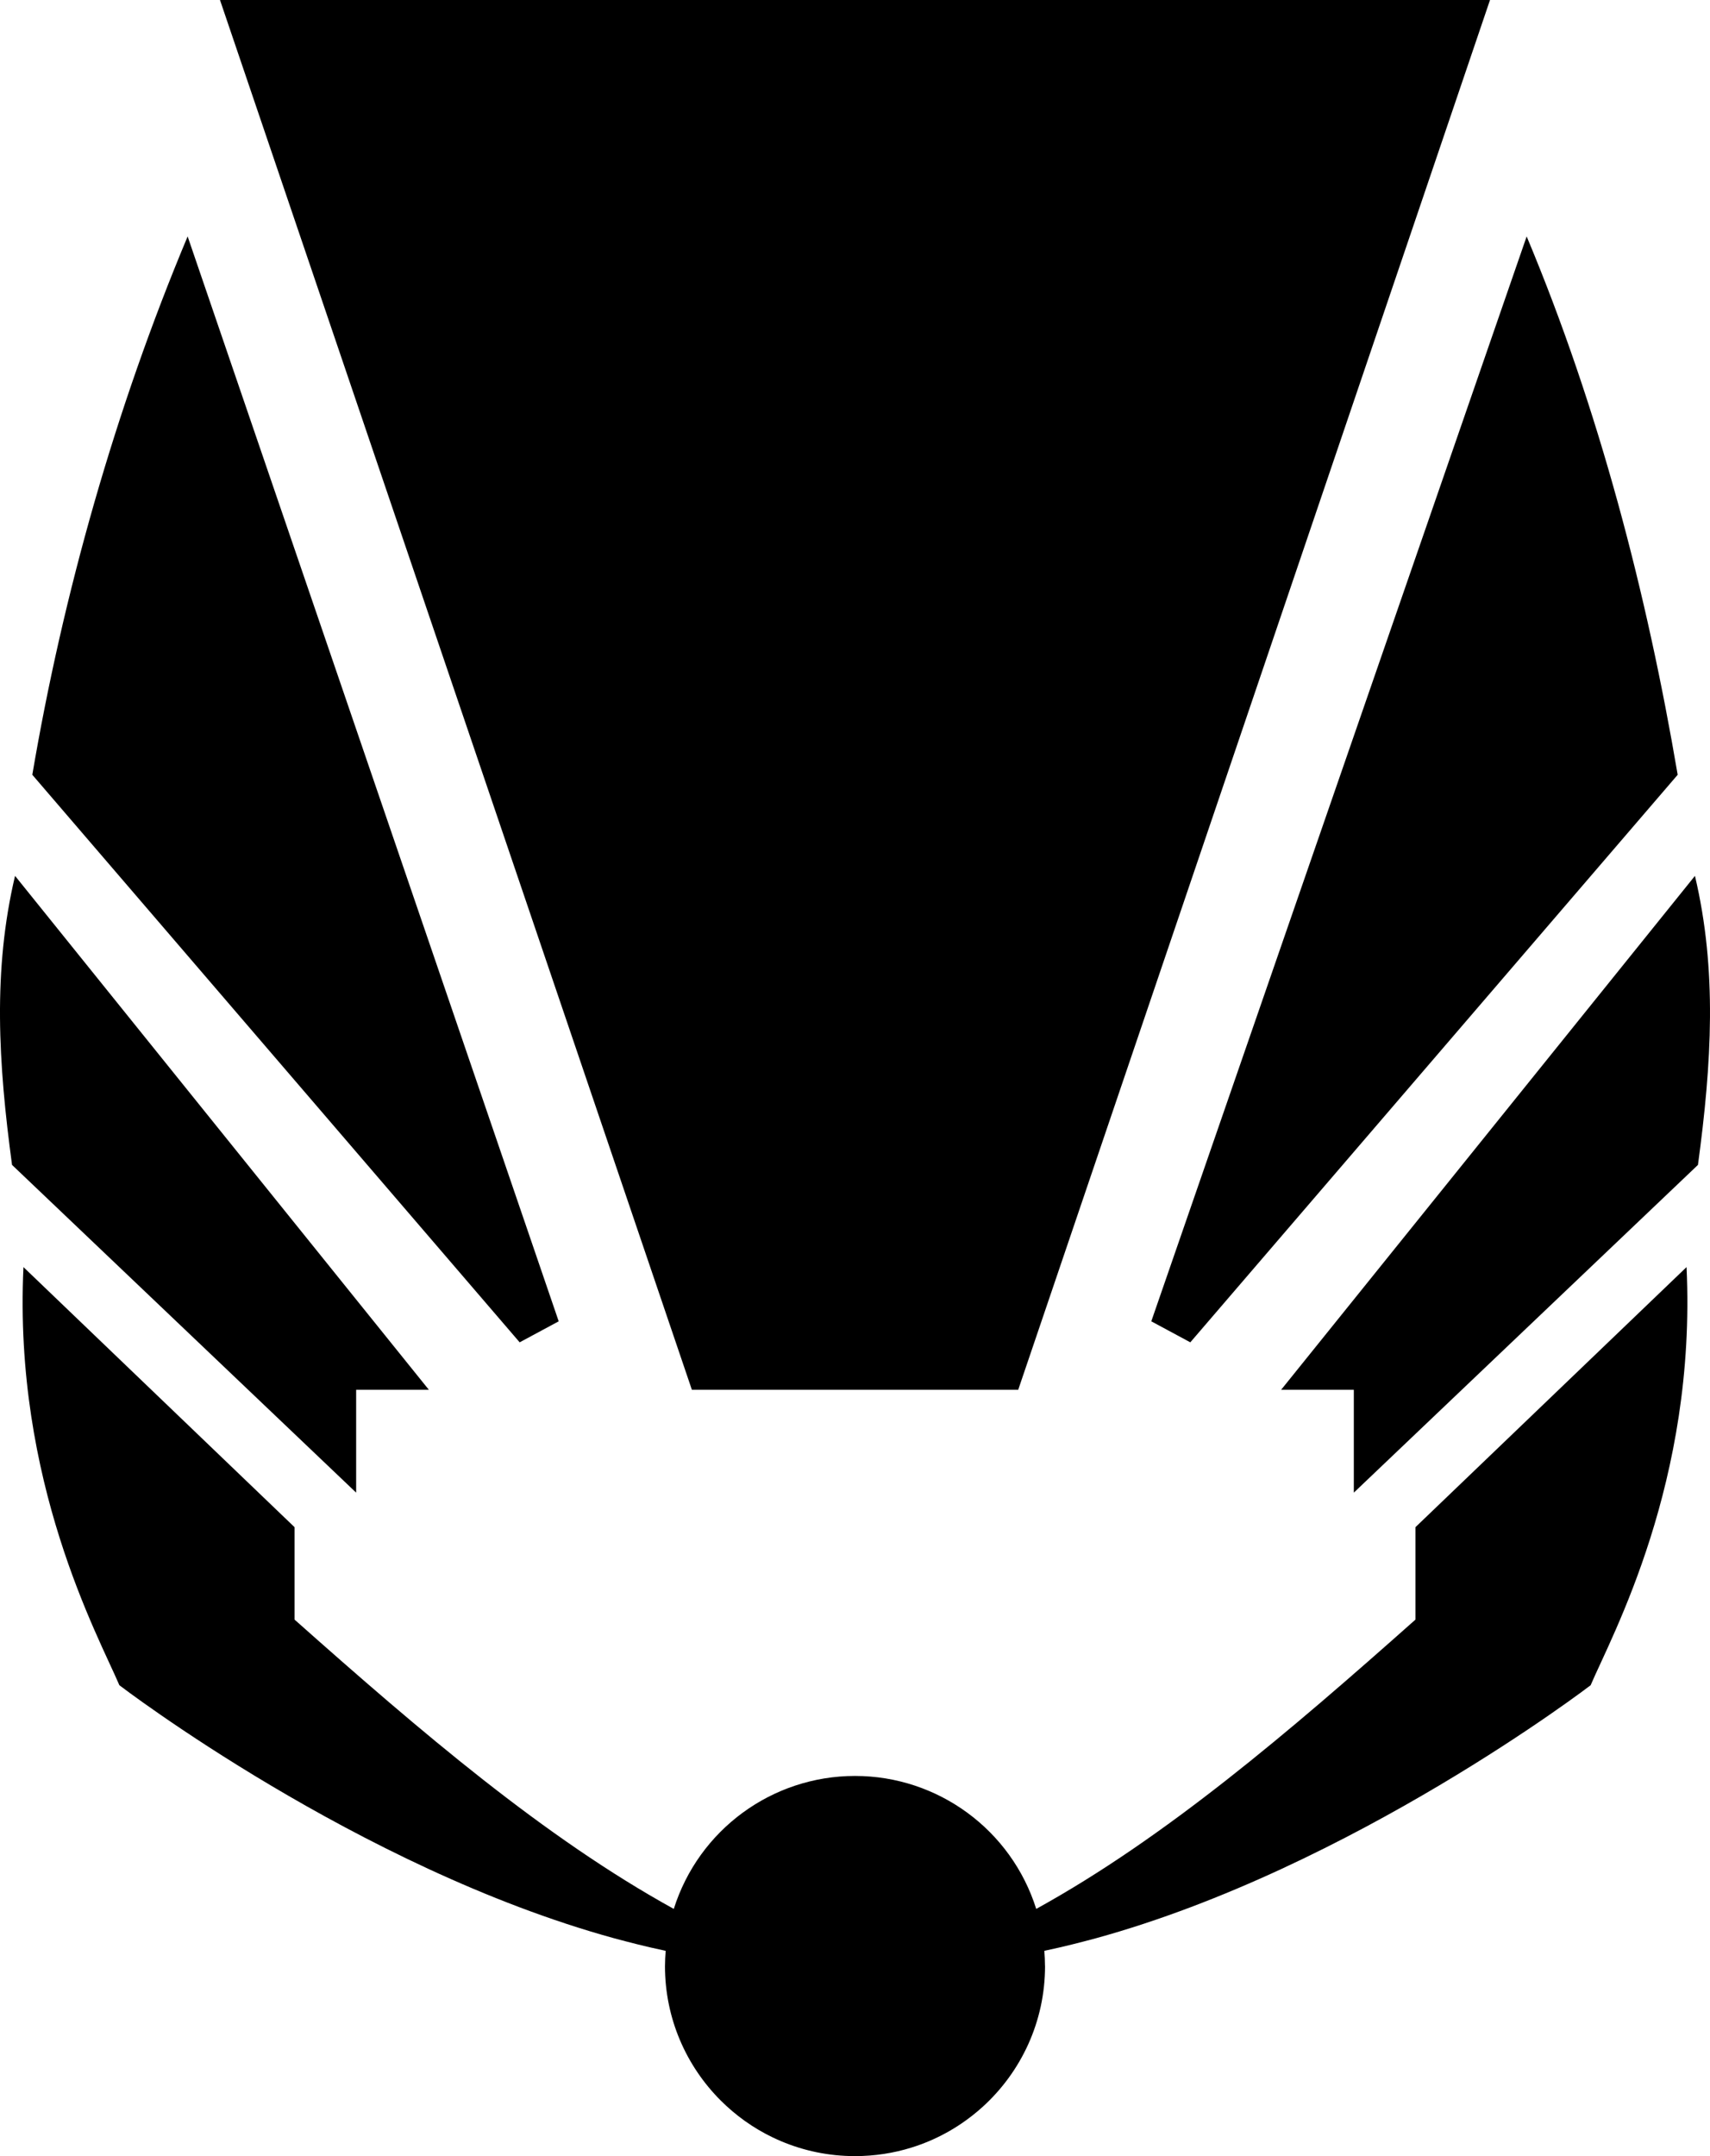 <?xml version="1.0" encoding="UTF-8" standalone="no"?>
<svg xmlns="http://www.w3.org/2000/svg" version="1.1" id="svg2" width="198.663" height="250.408" viewBox="0 0 198.663 250.408">
  <path d="M 25.557 0 L 80.381 161.408 L 118.293 161.408 L 173.105 0 L 25.557 0 z M 21.799 27.459 C 13.402 47.479 7.319 68.972 3.754 89.982 L 60.373 155.896 L 64.908 153.457 L 21.799 27.459 z M 177.363 27.459 L 133.754 153.457 L 138.287 155.896 L 194.908 89.982 C 191.343 68.972 185.76 47.479 177.363 27.459 z M 1.748 101.723 C -0.842 112.667 -0.203 123.457 1.398 135.291 L 41.377 173.354 L 41.377 161.408 L 49.824 161.408 L 1.748 101.723 z M 196.914 101.723 L 148.838 161.408 L 157.283 161.408 L 157.283 173.354 L 197.264 135.291 C 198.865 123.457 199.505 112.667 196.914 101.723 z M 2.725 147.16 C 1.553 172.125 11.423 189.98 13.869 195.721 C 13.869 195.721 41.532 216.911 71.35 225.109 C 73.194 225.601 75.059 226.085 77 226.492 C 77.112 226.516 77.224 226.545 77.336 226.568 C 77.287 227.15 77.258 227.731 77.256 228.314 L 77.254 228.332 C 77.254 234.429 79.727 239.948 83.723 243.943 C 85.47 245.691 87.508 247.148 89.76 248.232 C 89.76 248.232 89.762 248.232 89.762 248.232 C 90.405 248.542 91.065 248.821 91.74 249.068 C 91.74 249.068 91.742 249.068 91.742 249.068 C 92.08 249.192 92.421 249.309 92.766 249.416 C 92.766 249.416 92.768 249.416 92.768 249.416 C 93.113 249.523 93.46 249.622 93.812 249.713 C 93.814 249.713 93.815 249.713 93.816 249.713 C 94.168 249.803 94.523 249.888 94.881 249.961 C 94.882 249.961 94.884 249.961 94.885 249.961 C 95.243 250.034 95.605 250.099 95.969 250.154 C 95.969 250.154 95.971 250.154 95.971 250.154 C 96.335 250.21 96.702 250.257 97.072 250.295 C 97.074 250.295 97.075 250.295 97.076 250.295 C 97.446 250.332 97.818 250.36 98.193 250.379 C 98.571 250.398 98.952 250.408 99.334 250.408 C 101.619 250.408 103.822 250.061 105.895 249.416 C 106.586 249.201 107.263 248.953 107.924 248.674 C 107.924 248.674 107.926 248.674 107.926 248.674 C 108.586 248.395 109.228 248.084 109.854 247.744 C 109.854 247.744 109.855 247.744 109.855 247.744 C 110.481 247.405 111.087 247.035 111.674 246.639 C 112.555 246.043 113.391 245.387 114.176 244.674 C 118.619 240.635 121.41 234.809 121.41 228.332 L 121.404 228.297 C 121.401 227.72 121.377 227.144 121.328 226.568 C 121.44 226.545 121.55 226.516 121.662 226.492 C 123.603 226.085 125.47 225.601 127.314 225.109 C 157.132 216.911 184.795 195.721 184.795 195.721 C 187.241 189.98 197.109 172.125 195.938 147.16 L 164.445 177.363 L 164.445 188.098 C 149.718 201.182 135.395 213.424 120.385 221.699 C 117.49 212.509 108.968 206.258 99.332 206.256 L 99.33 206.256 C 89.694 206.258 81.174 212.509 78.279 221.699 C 63.269 213.424 48.946 201.182 34.219 188.098 L 34.219 177.363 L 2.725 147.16 z "/>
</svg>
